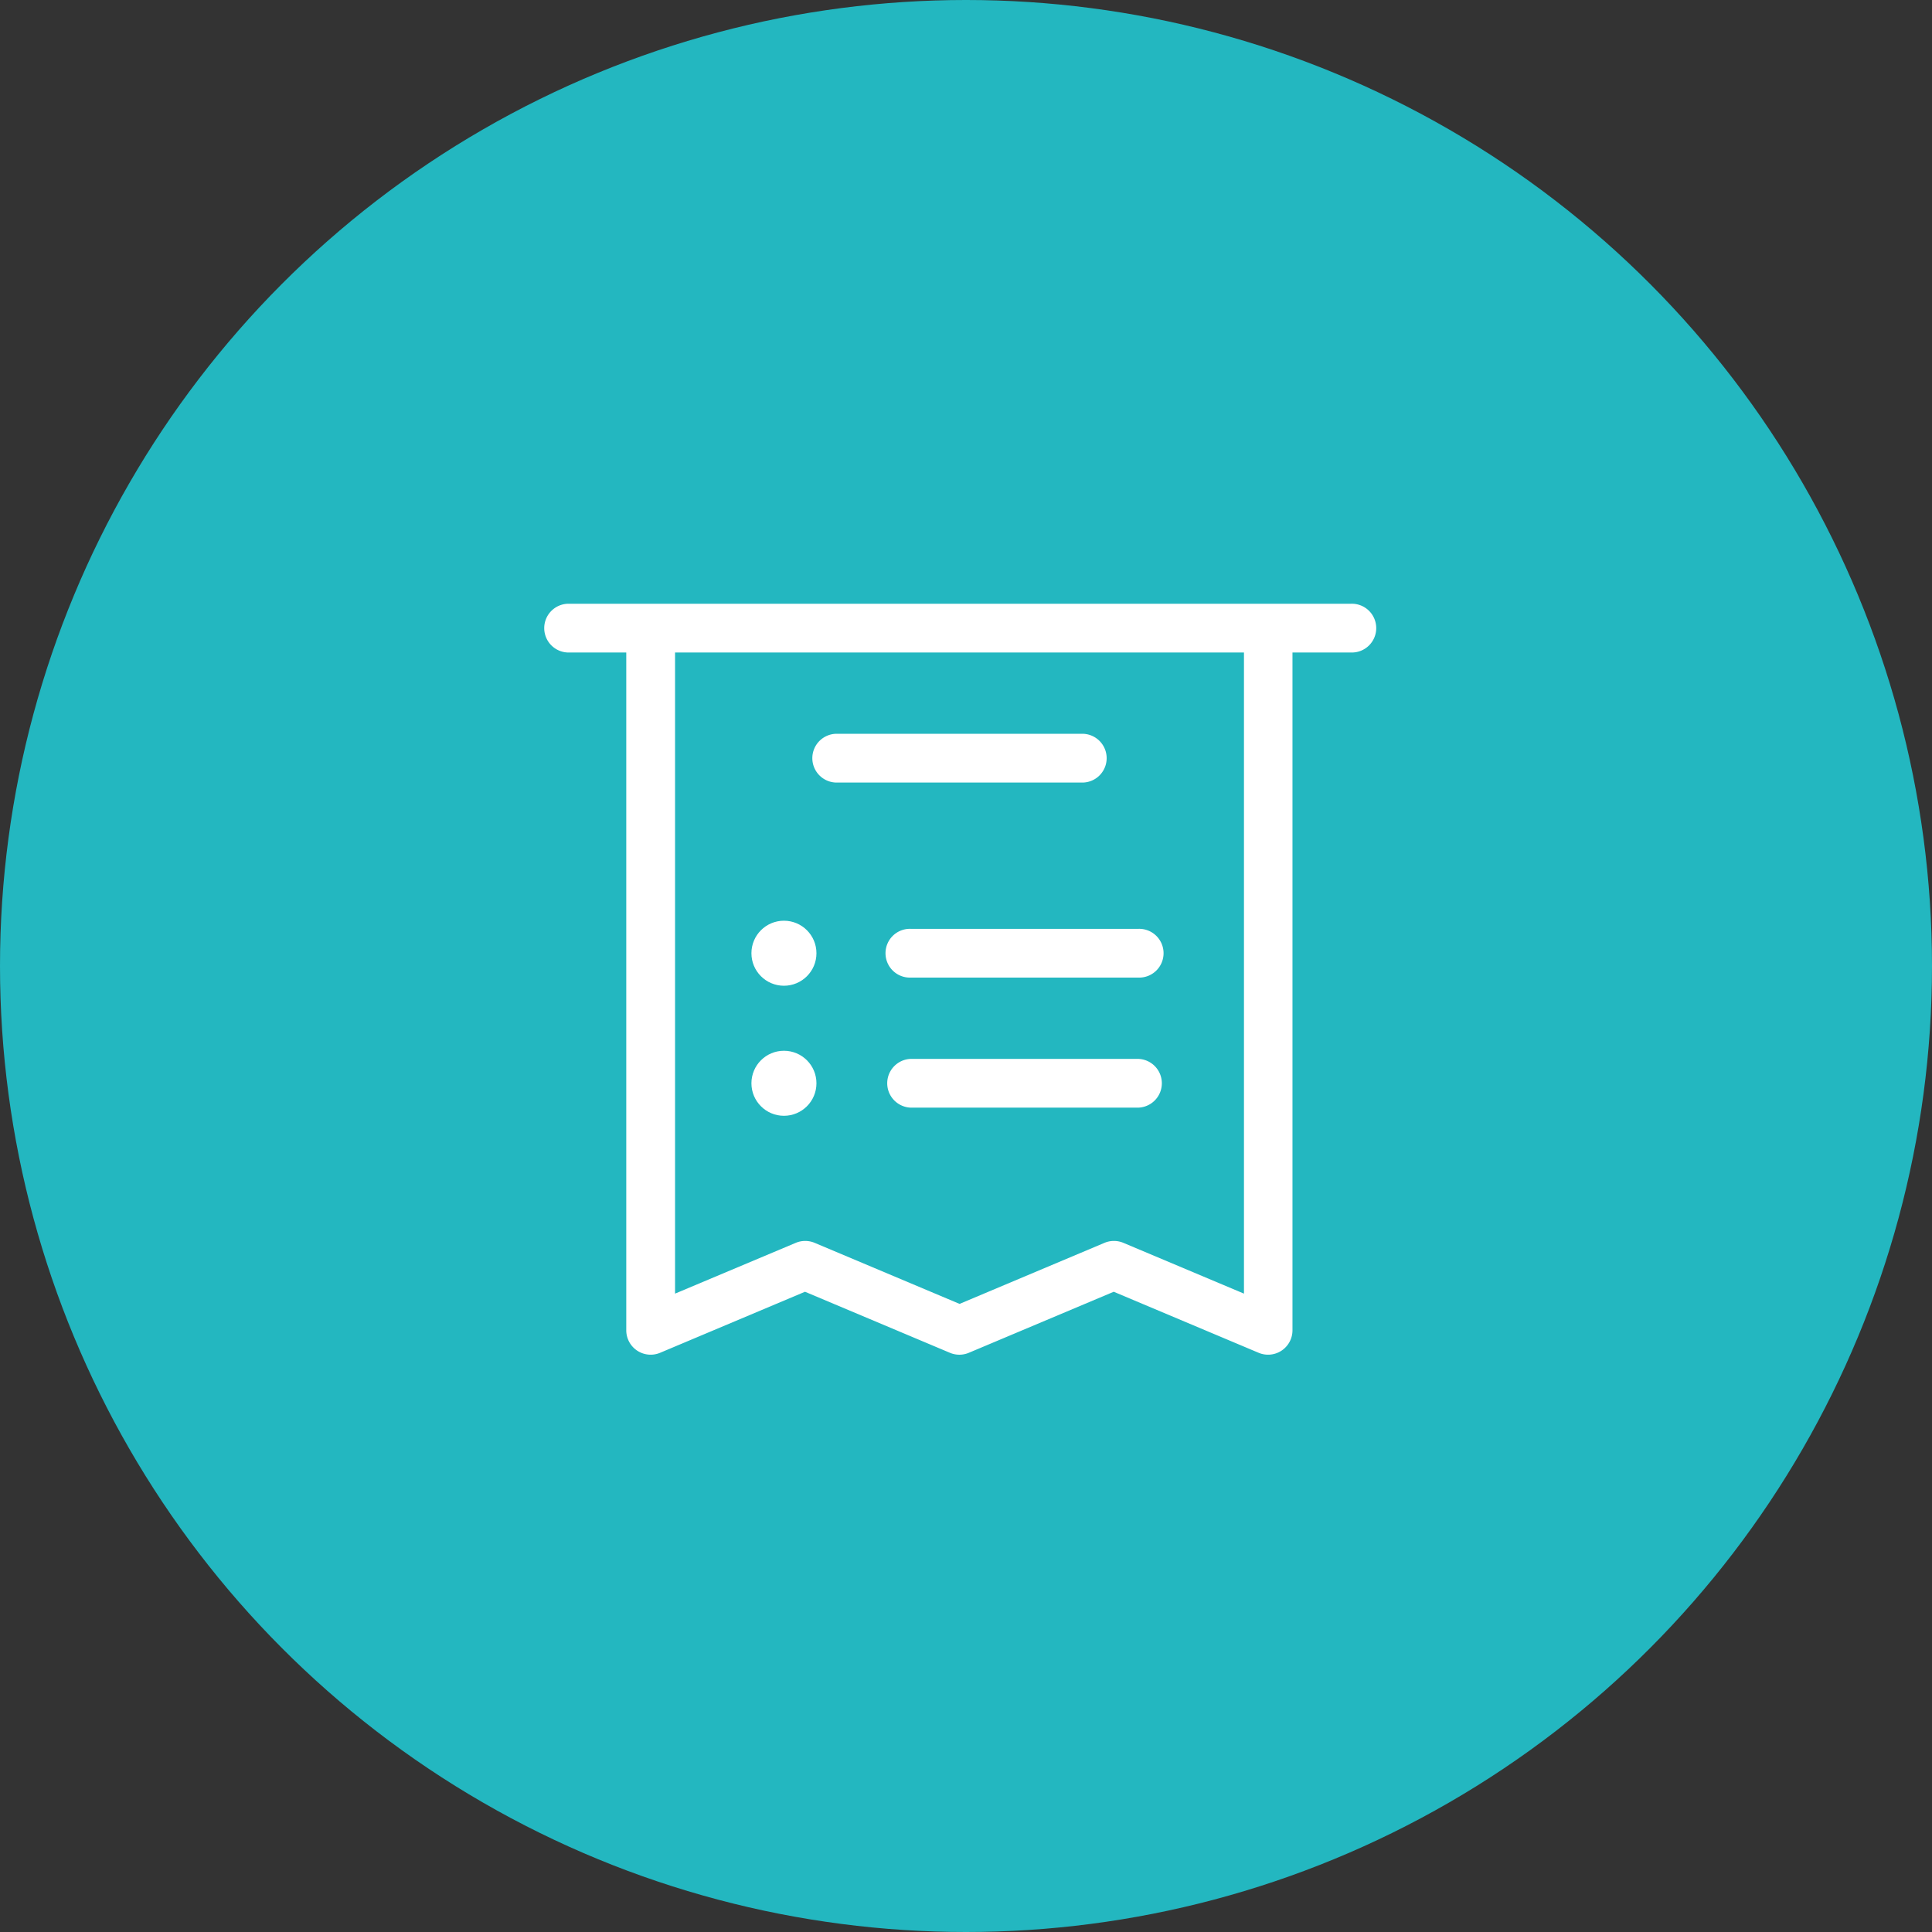 <svg xmlns="http://www.w3.org/2000/svg" width="64" height="64" viewBox="0 0 64 64">
  <rect x="0" y="0" width="64" height="64" fill="#333333" stroke="none"/>
  <g id="Group_5337" data-name="Group 5337" transform="translate(-1370 -2185)">
    <circle id="Ellipse_1184" data-name="Ellipse 1184" cx="32" cy="32" r="32" transform="translate(1370 2185)" fill="#23b7c0"/>
    <g id="business" transform="translate(1388 2205)">
      <g id="Group_3930" data-name="Group 3930" transform="translate(0 0)">
        <g id="Group_3929" data-name="Group 3929">
          <path id="Path_2240" data-name="Path 2240" d="M26.762,25H.808a.808.808,0,0,0,0,1.615H2.746V49.069a.808.808,0,0,0,1.121.744l4.8-2.022,4.8,2.022a.808.808,0,0,0,.627,0l4.8-2.022,4.8,2.022a.808.808,0,0,0,1.121-.744V26.615h1.938a.808.808,0,1,0,0-1.615ZM23.208,47.853l-3.994-1.682a.808.808,0,0,0-.627,0l-4.8,2.022-4.8-2.022a.808.808,0,0,0-.627,0L4.362,47.853V26.615H23.208Z" transform="translate(0 -25)" fill="#fff"/>
        </g>
      </g>
      <g id="Group_3932" data-name="Group 3932" transform="translate(8.938 4.308)">
        <g id="Group_3931" data-name="Group 3931">
          <path id="Path_2241" data-name="Path 2241" d="M174.885,105h-8.077a.808.808,0,1,0,0,1.615h8.077a.808.808,0,1,0,0-1.615Z" transform="translate(-166 -105)" fill="#fff"/>
        </g>
      </g>
      <g id="Group_3934" data-name="Group 3934" transform="translate(11.362 10.769)">
        <g id="Group_3933" data-name="Group 3933">
          <path id="Path_2242" data-name="Path 2242" d="M219.346,225h-7.538a.808.808,0,1,0,0,1.615h7.538a.808.808,0,1,0,0-1.615Z" transform="translate(-211 -225)" fill="#fff"/>
        </g>
      </g>
      <g id="Group_3936" data-name="Group 3936" transform="translate(6.892 10.5)">
        <g id="Group_3935" data-name="Group 3935">
          <circle id="Ellipse_1090" data-name="Ellipse 1090" cx="1.077" cy="1.077" r="1.077" fill="#fff"/>
        </g>
      </g>
      <g id="Group_3938" data-name="Group 3938" transform="translate(11.362 15.077)">
        <g id="Group_3937" data-name="Group 3937">
          <path id="Path_2243" data-name="Path 2243" d="M219.346,305h-7.538a.808.808,0,0,0,0,1.615h7.538a.808.808,0,0,0,0-1.615Z" transform="translate(-211 -305)" fill="#fff"/>
        </g>
      </g>
      <g id="Group_3940" data-name="Group 3940" transform="translate(6.892 14.808)">
        <g id="Group_3939" data-name="Group 3939">
          <circle id="Ellipse_1091" data-name="Ellipse 1091" cx="1.077" cy="1.077" r="1.077" fill="#fff"/>
        </g>
      </g>
    </g>
  </g>
</svg>

